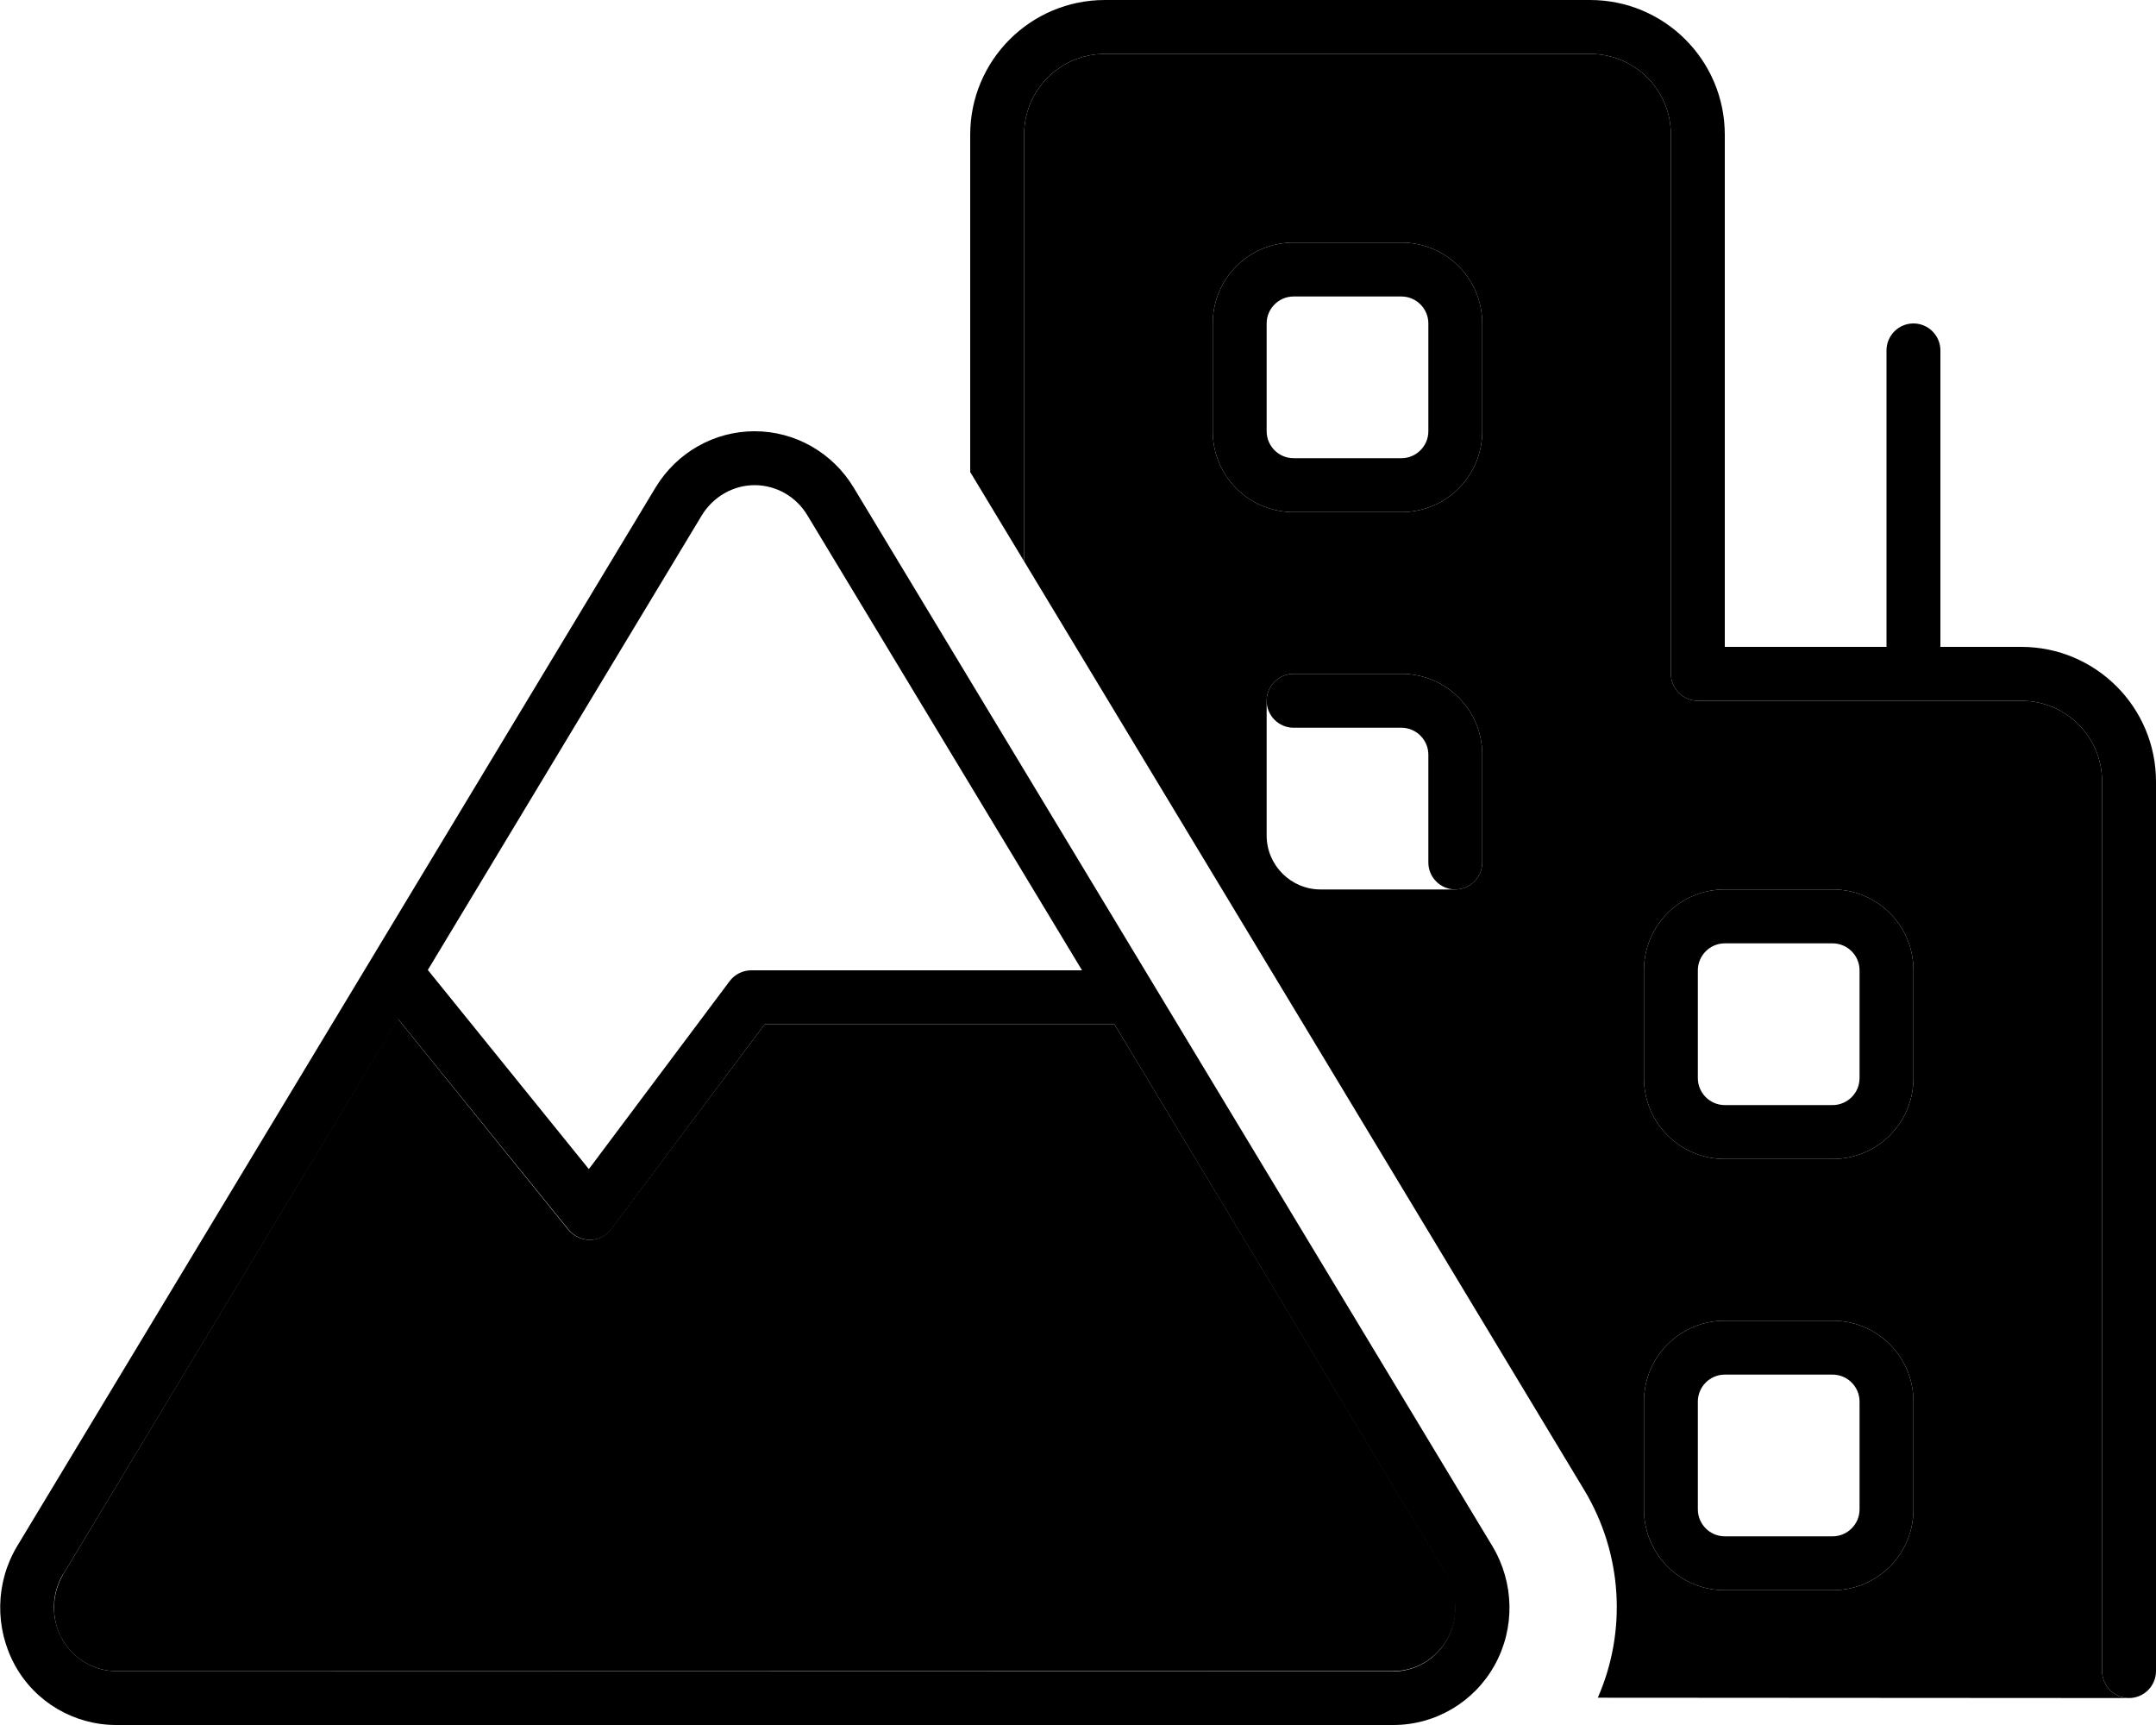 <svg xmlns="http://www.w3.org/2000/svg" viewBox="0 0 640 512"><path class="pr-icon-duotone-secondary" d="M18.4 486.4c3.3 6 9.5 9.6 16.1 9.6l379.1 0c6.6 0 12.7-3.6 16.1-9.6c3.3-6 3.2-13.4-.4-19.3L330.8 304 227 304l-45.6 60.8c-1.5 2-3.8 3.2-6.3 3.2s-4.8-1.1-6.4-3l-50.6-62.6L18.8 467.2c-3.5 5.9-3.7 13.3-.4 19.3zM304 40l0 126.6c55.5 91.9 110.9 183.8 166.3 275.7c11.3 18.8 12.7 41.8 4 61.6L632 504c-4.4 0-8-3.6-8-8l0-264c0-13.3-10.7-24-24-24l-32 0-64 0c-4.4 0-8-3.6-8-8l0-160c0-13.3-10.7-24-24-24L328 16c-13.3 0-24 10.7-24 24zm56 56c0-13.3 10.7-24 24-24l32 0c13.3 0 24 10.7 24 24l0 32c0 13.3-10.7 24-24 24l-32 0c-13.3 0-24-10.7-24-24l0-32zm16 112c0-4.4 3.6-8 8-8l32 0c13.3 0 24 10.7 24 24l0 32c0 4.4-3.6 8-8 8l-40 0c-8.8 0-16-7.2-16-16l0-40zm112 80c0-13.3 10.7-24 24-24l32 0c13.3 0 24 10.7 24 24l0 32c0 13.3-10.7 24-24 24l-32 0c-13.3 0-24-10.7-24-24l0-32zm0 128c0-13.3 10.7-24 24-24l32 0c13.3 0 24 10.7 24 24l0 32c0 13.3-10.7 24-24 24l-32 0c-13.3 0-24-10.7-24-24l0-32z"/><path class="pr-icon-duotone-primary" d="M304 40c0-13.3 10.7-24 24-24l144 0c13.3 0 24 10.7 24 24l0 160c0 4.4 3.6 8 8 8l64 0 32 0c13.3 0 24 10.7 24 24l0 264c0 4.4 3.6 8 8 8s8-3.6 8-8l0-264c0-22.1-17.9-40-40-40l-24 0 0-88c0-4.4-3.6-8-8-8s-8 3.6-8 8l0 88-48 0 0-152c0-22.1-17.9-40-40-40L328 0c-22.1 0-40 17.9-40 40l0 100.1 16 26.5L304 40zM239.7 153l81.5 135L223 288c-2.5 0-4.9 1.2-6.4 3.2L174.8 347l-47.8-59.1L208.3 153c3.4-5.6 9.4-9 15.7-9s12.3 3.3 15.7 9zM18.8 467.2l99.4-164.7L168.8 365c1.6 1.9 3.9 3 6.4 3s4.8-1.2 6.3-3.2L227 304l103.8 0 98.4 163.2c3.5 5.9 3.7 13.3 .4 19.3c-3.3 6-9.5 9.6-16.1 9.6L34.5 496c-6.6 0-12.7-3.6-16.1-9.6c-3.3-6-3.2-13.4 .4-19.3zM253.4 144.7C247.1 134.3 236 128 224 128s-23.1 6.3-29.4 16.7L5.1 458.9c-6.5 10.8-6.7 24.3-.7 35.3S22 512 34.5 512l379.1 0c12.5 0 24-6.8 30.1-17.8s5.8-24.5-.7-35.3L253.4 144.7zM360 96l0 32c0 13.3 10.7 24 24 24l32 0c13.3 0 24-10.7 24-24l0-32c0-13.3-10.7-24-24-24l-32 0c-13.3 0-24 10.7-24 24zm24-8l32 0c4.4 0 8 3.6 8 8l0 32c0 4.4-3.6 8-8 8l-32 0c-4.4 0-8-3.6-8-8l0-32c0-4.4 3.6-8 8-8zm0 112c-4.4 0-8 3.6-8 8s3.6 8 8 8l32 0c4.4 0 8 3.6 8 8l0 32c0 4.4 3.6 8 8 8s8-3.6 8-8l0-32c0-13.3-10.7-24-24-24l-32 0zm104 88l0 32c0 13.3 10.7 24 24 24l32 0c13.3 0 24-10.7 24-24l0-32c0-13.3-10.7-24-24-24l-32 0c-13.3 0-24 10.7-24 24zm24-8l32 0c4.4 0 8 3.6 8 8l0 32c0 4.4-3.6 8-8 8l-32 0c-4.4 0-8-3.6-8-8l0-32c0-4.4 3.6-8 8-8zm0 112c-13.3 0-24 10.7-24 24l0 32c0 13.3 10.7 24 24 24l32 0c13.3 0 24-10.7 24-24l0-32c0-13.3-10.7-24-24-24l-32 0zm-8 24c0-4.4 3.6-8 8-8l32 0c4.4 0 8 3.6 8 8l0 32c0 4.4-3.6 8-8 8l-32 0c-4.4 0-8-3.6-8-8l0-32z"/></svg>